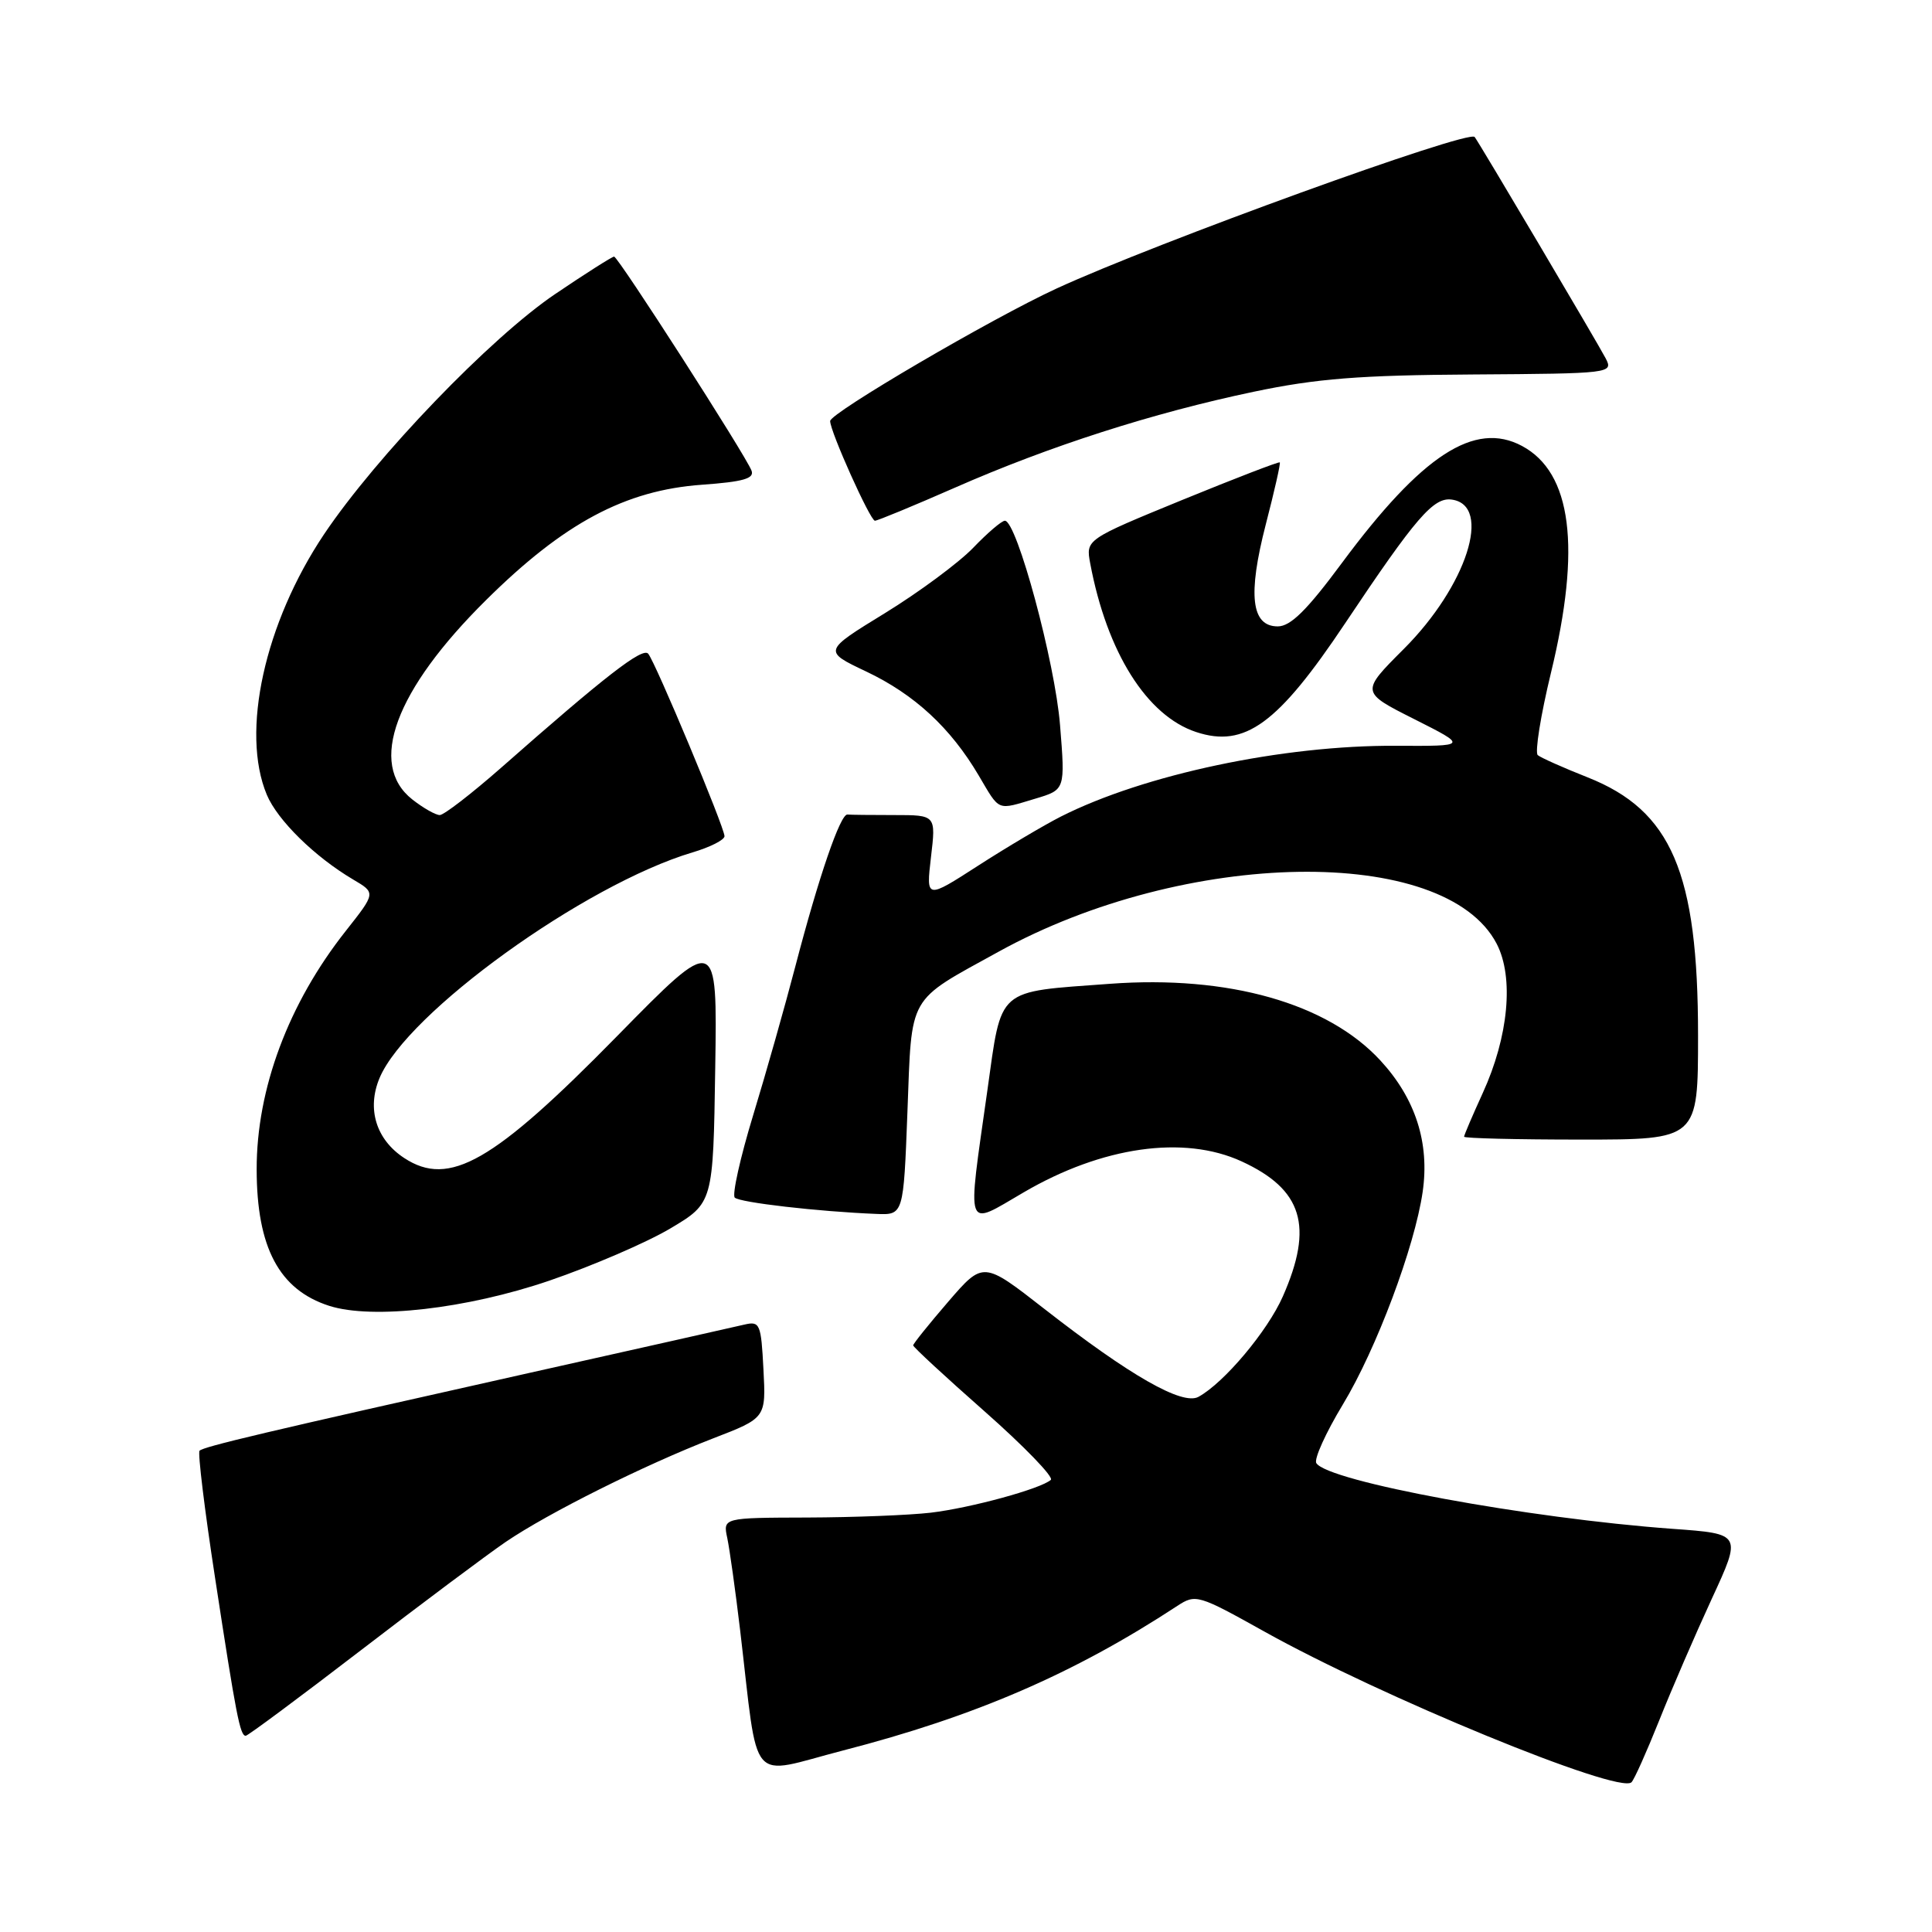 <?xml version="1.0" encoding="UTF-8" standalone="no"?>
<!DOCTYPE svg PUBLIC "-//W3C//DTD SVG 1.1//EN" "http://www.w3.org/Graphics/SVG/1.1/DTD/svg11.dtd" >
<svg xmlns="http://www.w3.org/2000/svg" xmlns:xlink="http://www.w3.org/1999/xlink" version="1.1" viewBox="0 0 256 256">
 <g >
 <path fill="currentColor"
d=" M 219.84 228.00 C 221.48 223.88 224.62 216.62 226.81 211.87 C 230.80 203.24 230.80 203.24 221.65 202.58 C 202.48 201.19 175.92 196.29 174.42 193.87 C 174.09 193.34 175.67 189.85 177.93 186.11 C 182.38 178.75 187.45 165.23 188.51 157.93 C 189.45 151.44 187.56 145.56 182.91 140.52 C 175.91 132.93 162.77 129.20 147.06 130.36 C 131.89 131.48 132.77 130.71 130.82 144.57 C 128.14 163.54 127.79 162.57 135.65 157.99 C 146.03 151.92 156.87 150.38 164.50 153.88 C 172.60 157.60 174.09 162.47 169.98 171.79 C 167.95 176.39 162.20 183.23 158.80 185.09 C 156.67 186.25 149.75 182.30 138.39 173.44 C 130.28 167.11 130.28 167.11 125.64 172.49 C 123.09 175.45 121.00 178.05 121.00 178.27 C 121.00 178.49 125.27 182.44 130.49 187.04 C 135.71 191.65 139.65 195.72 139.24 196.09 C 137.92 197.27 128.64 199.81 123.32 200.44 C 120.48 200.77 113.12 201.06 106.97 201.08 C 95.79 201.11 95.79 201.11 96.37 203.81 C 96.68 205.29 97.45 210.78 98.07 216.00 C 100.57 237.09 98.99 235.24 111.70 231.95 C 129.22 227.43 142.32 221.76 156.00 212.79 C 158.43 211.20 158.77 211.30 167.50 216.17 C 182.99 224.83 214.53 237.78 216.18 236.16 C 216.55 235.80 218.19 232.12 219.84 228.00 Z  M 47.79 218.69 C 55.88 212.47 64.53 206.01 67.00 204.32 C 72.66 200.47 85.36 194.13 94.50 190.59 C 101.50 187.89 101.50 187.89 101.16 181.44 C 100.85 175.42 100.69 175.04 98.66 175.51 C 97.47 175.79 84.58 178.69 70.00 181.95 C 34.98 189.79 26.99 191.68 26.44 192.23 C 26.19 192.48 27.11 200.07 28.50 209.09 C 31.30 227.40 31.81 230.00 32.56 230.00 C 32.84 230.00 39.69 224.91 47.79 218.69 Z  M 72.80 169.69 C 78.46 167.75 85.66 164.65 88.80 162.79 C 94.50 159.40 94.50 159.40 94.77 141.58 C 95.05 123.76 95.05 123.76 81.77 137.29 C 65.37 154.01 59.53 157.36 53.57 153.45 C 49.84 151.01 48.58 146.94 50.29 142.85 C 53.91 134.20 77.42 117.24 91.75 112.95 C 94.09 112.26 96.00 111.29 96.00 110.80 C 96.00 109.63 86.85 87.75 85.89 86.62 C 85.14 85.74 80.20 89.57 66.39 101.74 C 62.47 105.18 58.82 108.00 58.27 108.00 C 57.72 108.00 56.08 107.07 54.63 105.93 C 48.71 101.27 52.34 91.45 64.42 79.50 C 74.73 69.29 82.84 64.96 93.02 64.23 C 98.46 63.84 99.99 63.41 99.58 62.36 C 98.80 60.31 81.90 34.00 81.37 34.00 C 81.12 34.00 77.62 36.22 73.61 38.93 C 65.02 44.72 49.87 60.47 42.94 70.79 C 35.06 82.56 31.88 96.99 35.35 105.30 C 36.76 108.68 41.71 113.54 46.81 116.55 C 49.80 118.31 49.80 118.31 45.82 123.35 C 38.23 132.95 33.99 144.28 34.01 154.96 C 34.02 165.30 36.99 170.90 43.62 173.03 C 49.32 174.86 61.86 173.43 72.80 169.69 Z  M 120.24 147.31 C 120.84 131.59 120.14 132.82 132.33 126.10 C 157.08 112.45 191.45 111.90 198.31 125.04 C 200.63 129.49 199.90 137.35 196.46 144.86 C 195.11 147.82 194.00 150.41 194.00 150.62 C 194.00 150.83 200.97 151.00 209.50 151.00 C 225.00 151.00 225.00 151.00 225.00 137.18 C 225.00 115.62 221.48 107.40 210.36 103.00 C 207.14 101.73 204.17 100.40 203.76 100.06 C 203.36 99.71 204.14 94.80 205.51 89.15 C 209.54 72.53 208.27 62.62 201.67 59.09 C 195.40 55.74 188.42 60.28 177.80 74.61 C 173.18 80.85 171.01 83.00 169.31 83.00 C 165.80 83.00 165.31 78.85 167.72 69.50 C 168.86 65.10 169.70 61.40 169.58 61.27 C 169.47 61.14 163.64 63.39 156.62 66.26 C 143.87 71.49 143.87 71.49 144.46 74.66 C 146.67 86.43 151.95 94.84 158.50 97.00 C 164.95 99.13 169.32 95.94 178.23 82.60 C 187.62 68.55 189.95 65.85 192.38 66.20 C 197.78 66.97 194.35 77.65 186.01 85.99 C 180.29 91.71 180.29 91.71 187.40 95.29 C 194.50 98.87 194.50 98.87 185.00 98.82 C 169.99 98.73 151.61 102.62 140.57 108.20 C 138.33 109.34 133.40 112.26 129.60 114.71 C 122.71 119.15 122.71 119.15 123.36 113.57 C 124.02 108.00 124.02 108.00 118.51 108.00 C 115.48 108.00 112.68 107.97 112.29 107.93 C 111.35 107.83 108.49 116.17 105.40 128.00 C 104.04 133.22 101.52 142.12 99.80 147.76 C 98.08 153.40 96.99 158.32 97.36 158.69 C 98.01 159.34 108.41 160.54 116.11 160.85 C 119.72 161.00 119.72 161.00 120.24 147.31 Z  M 137.21 105.82 C 141.15 104.64 141.15 104.64 140.46 96.07 C 139.80 87.76 134.73 69.00 133.15 69.00 C 132.73 69.00 130.84 70.62 128.95 72.59 C 127.05 74.56 121.80 78.45 117.28 81.23 C 109.06 86.27 109.06 86.27 114.78 88.98 C 121.18 92.02 125.95 96.43 129.68 102.75 C 132.54 107.59 132.02 107.37 137.21 105.82 Z  M 126.53 64.62 C 139.06 59.11 152.77 54.71 166.12 51.91 C 174.46 50.16 180.17 49.71 195.15 49.62 C 213.45 49.50 213.78 49.46 212.77 47.50 C 211.80 45.62 196.00 18.91 195.40 18.15 C 194.61 17.14 153.17 32.16 140.00 38.23 C 131.42 42.18 110.00 54.72 110.00 55.79 C 109.99 57.16 115.31 69.00 115.93 69.00 C 116.27 69.00 121.04 67.03 126.53 64.62 Z "/>
</g>
</svg>